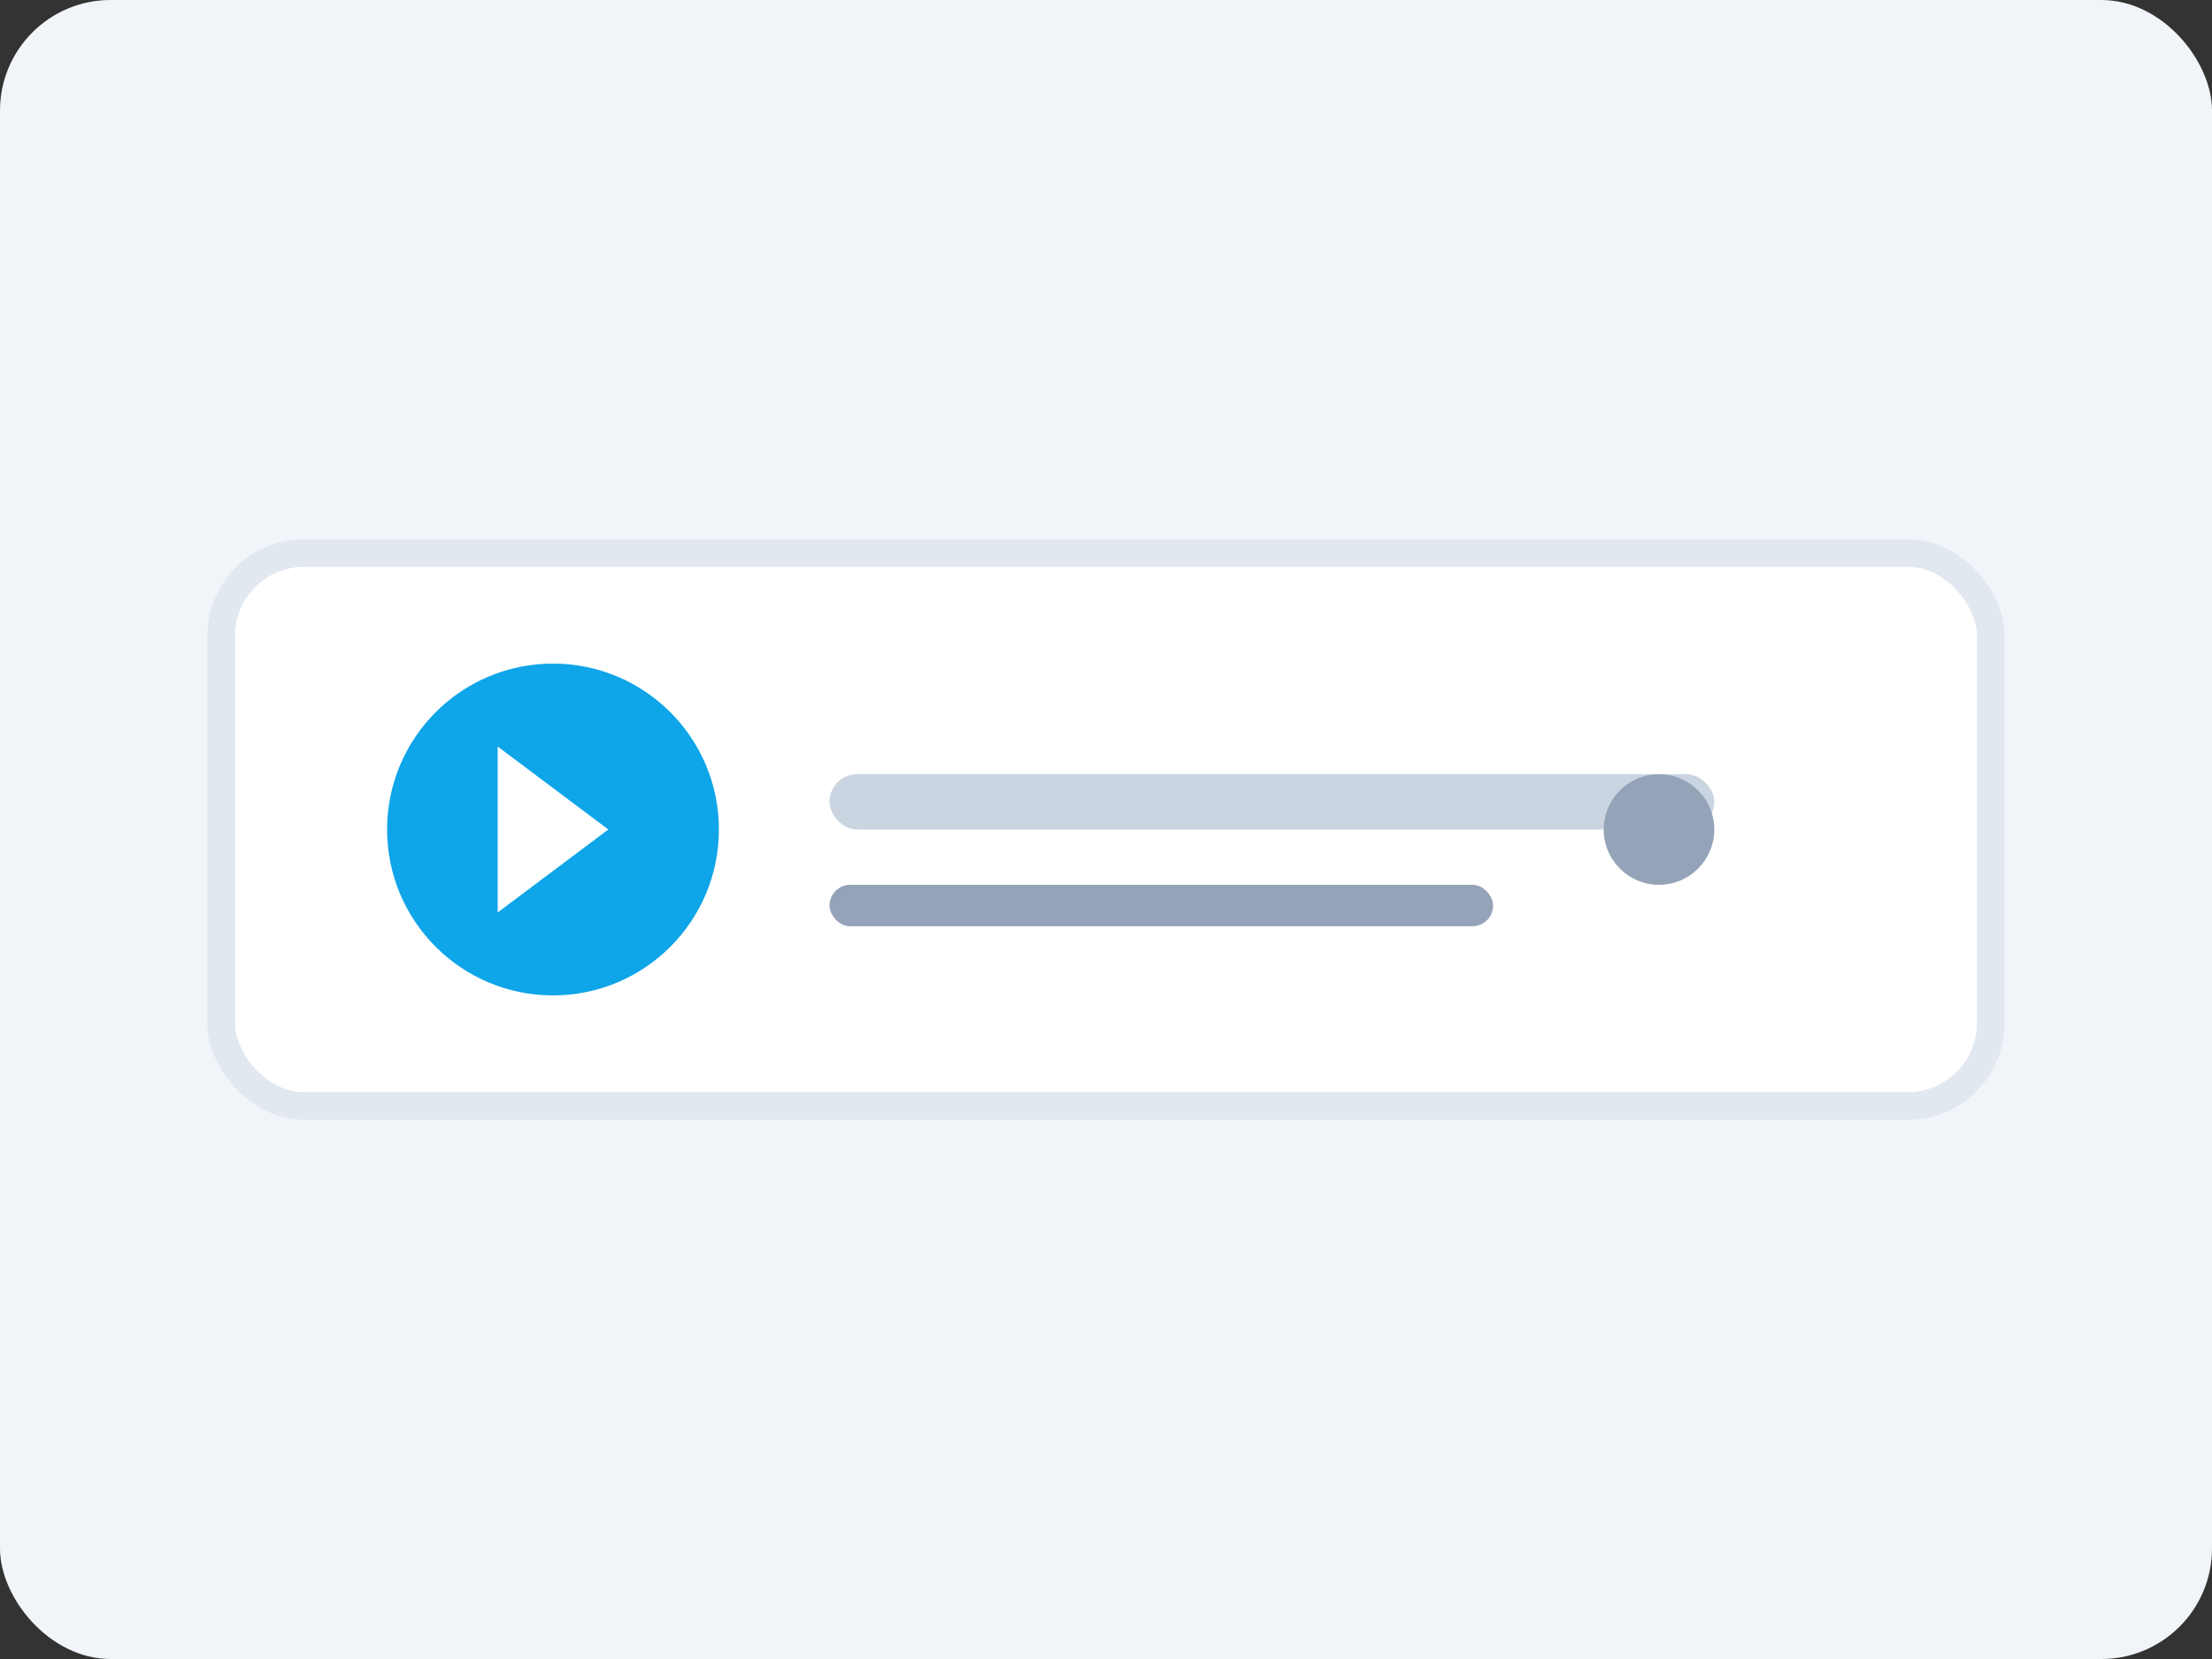 <?xml version="1.0" encoding="UTF-8"?>
<svg xmlns="http://www.w3.org/2000/svg" width="80" height="60" viewBox="0 0 80 60" fill="none">
    <rect x="0" y="0" width="80" height="60" fill="#333333" stroke="none"/>
    <rect width="80" height="60" rx="4" fill="#f1f5f9"/>
    <rect x="8" y="20" width="64" height="20" rx="3" fill="white" stroke="#e2e8f0"/>
    <circle cx="20" cy="30" r="6" fill="#0ea5e9"/>
    <path d="M18 27 L22 30 L18 33 Z" fill="white"/>
    <rect x="30" y="28" width="32" height="2" rx="1" fill="#cbd5e1"/>
    <rect x="30" y="32" width="24" height="1.5" rx="0.75" fill="#94a3b8"/>
    <circle cx="60" cy="30" r="2" fill="#94a3b8"/>
</svg>